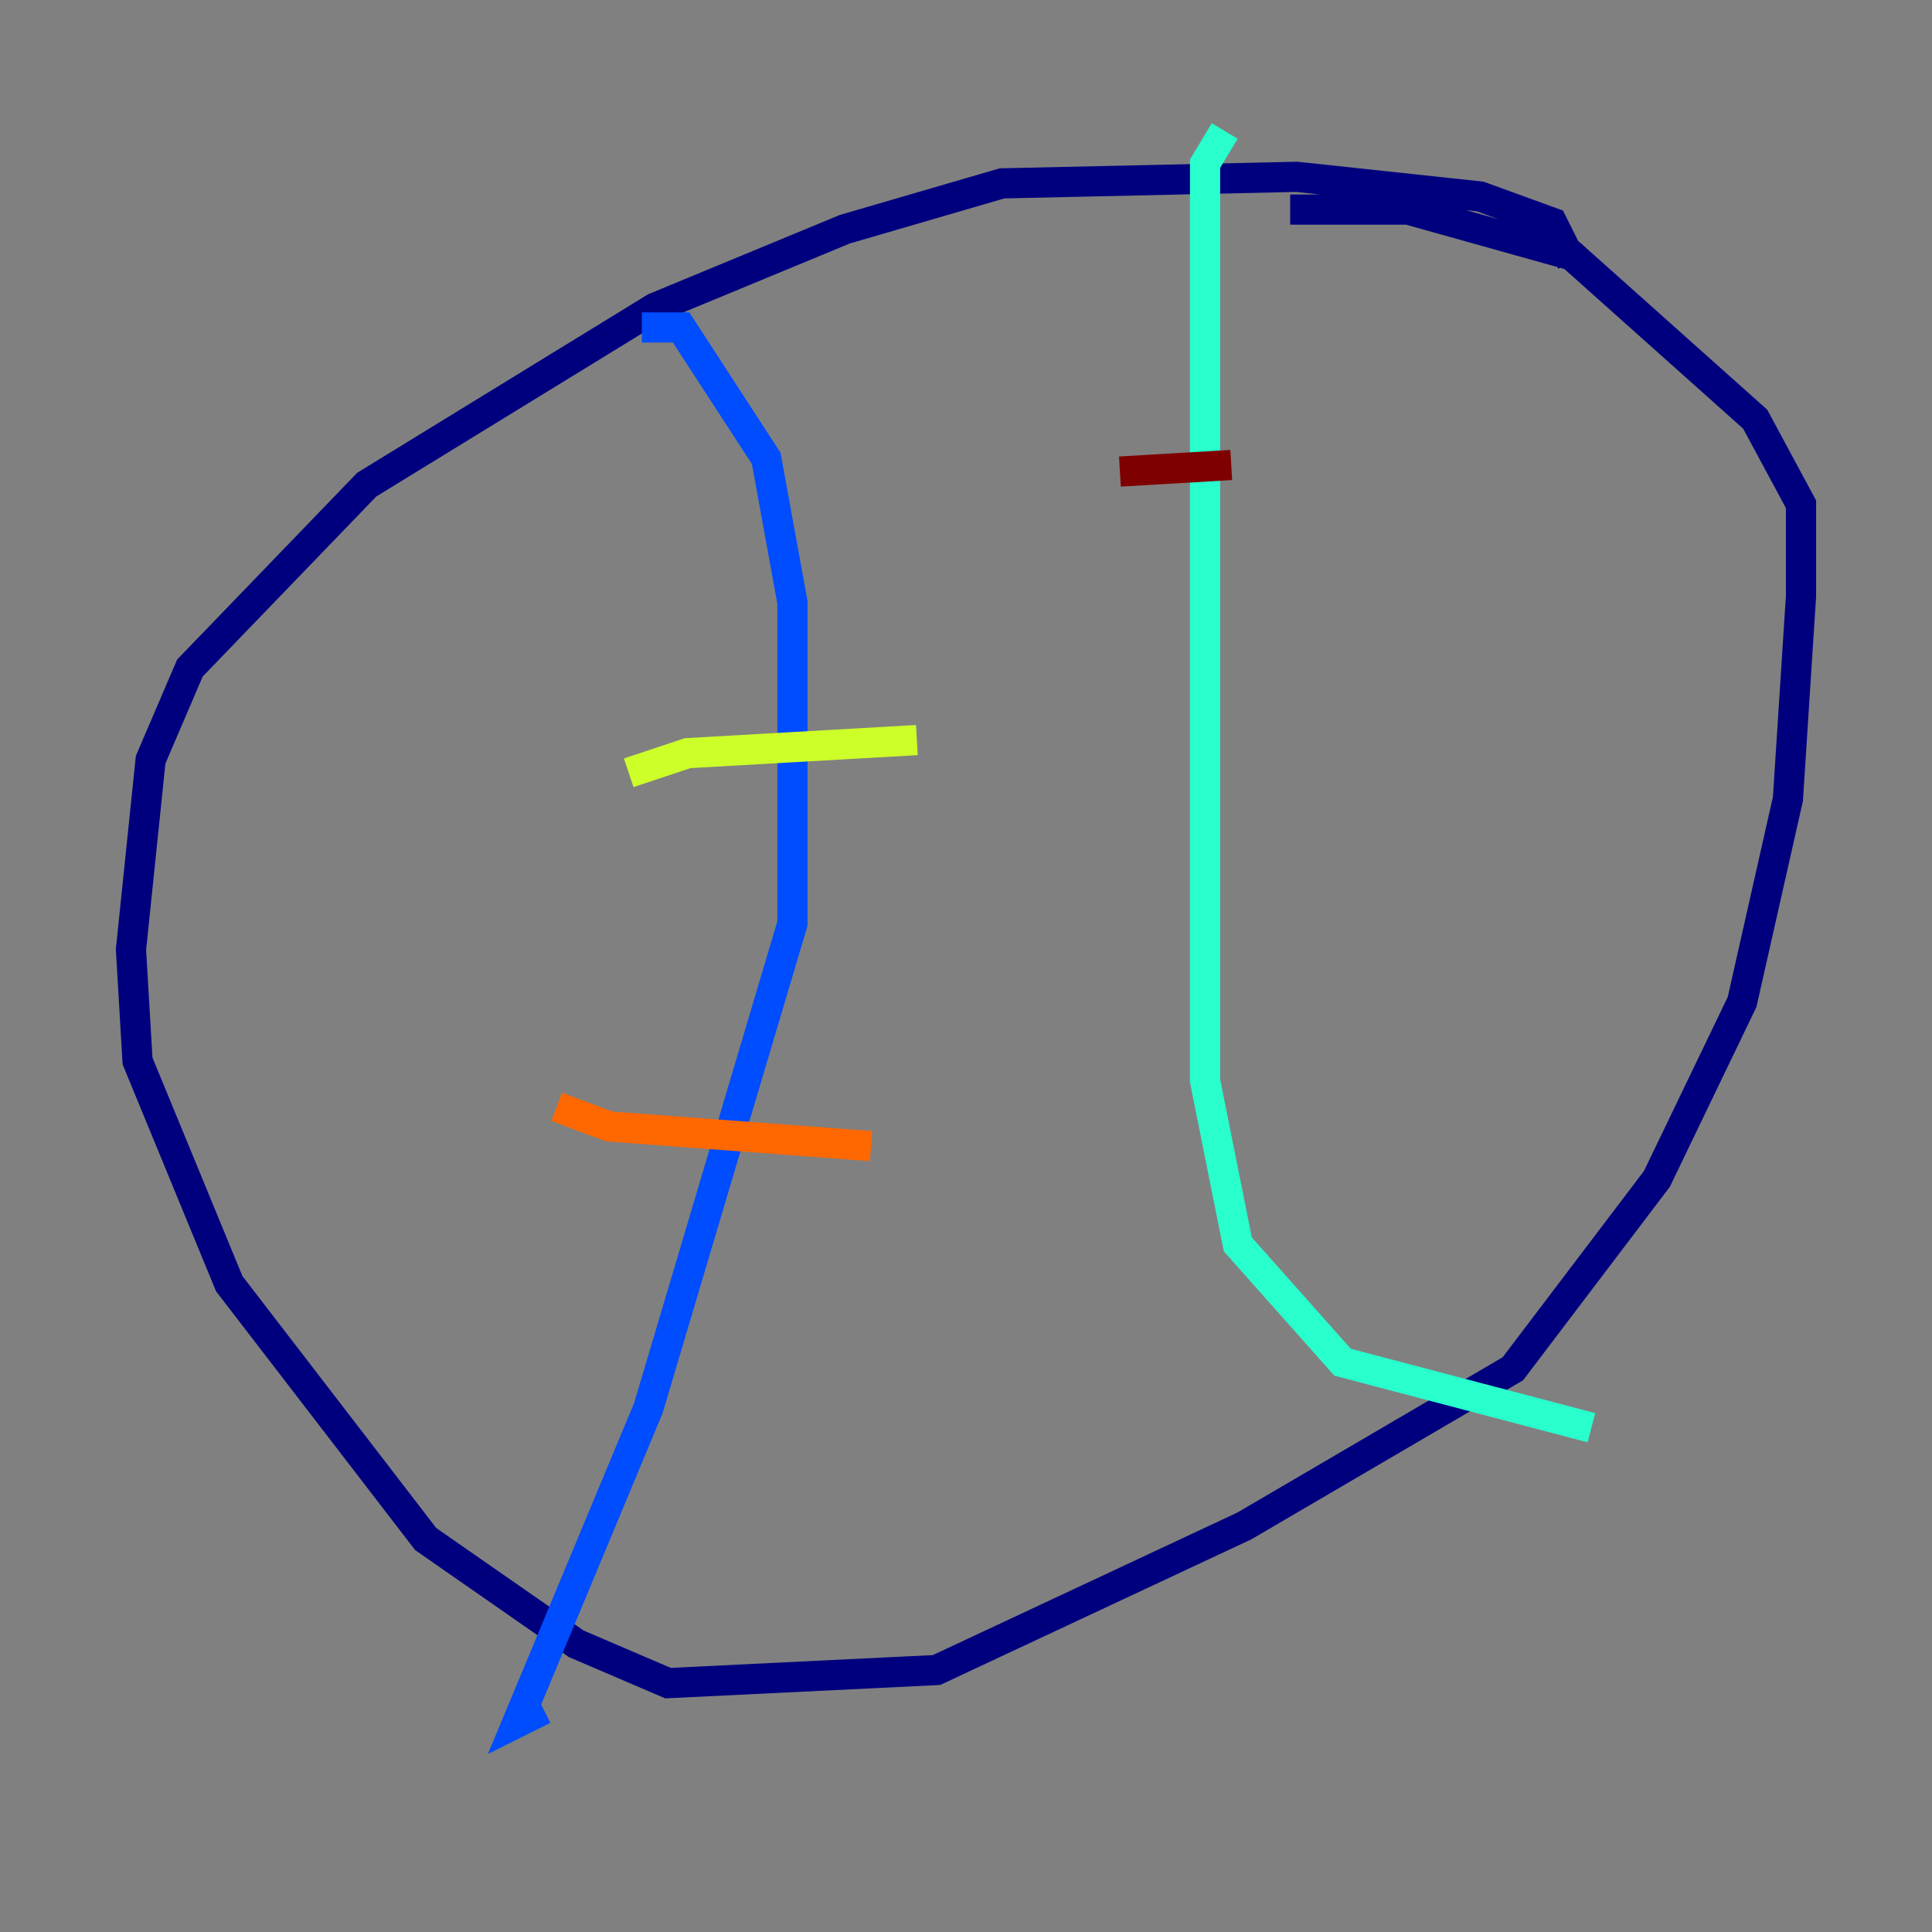 <?xml version="1.0" encoding="utf-8" ?>
<svg baseProfile="tiny" height="128" version="1.2" viewBox="0,0,128,128" width="128" xmlns="http://www.w3.org/2000/svg" xmlns:ev="http://www.w3.org/2001/xml-events" xmlns:xlink="http://www.w3.org/1999/xlink"><rect x="0" y="0" width="128" height="128" fill="#808080" stroke="none"/><defs /><polyline fill="none" points="104.136,17.356 102.834,14.752 98.061,13.017 85.912,11.715 66.386,12.149 55.973,15.186 43.39,20.393 24.298,32.108 12.583,44.258 9.98,50.332 8.678,62.915 9.112,70.291 15.186,85.044 28.203,101.966 38.183,108.909 44.258,111.512 62.047,110.644 82.441,101.098 100.231,90.685 109.776,78.102 115.417,66.386 118.454,52.936 119.322,39.485 119.322,33.41 116.285,27.77 104.136,16.922 93.288,13.885 85.478,13.885" stroke="#00007f" stroke-width="2" /><polyline fill="none" points="42.522,21.695 45.125,21.695 50.766,30.373 52.502,39.919 52.502,61.18 42.956,93.288 34.278,114.115 36.014,113.248" stroke="#004cff" stroke-width="2" /><polyline fill="none" points="81.139,8.678 79.837,10.848 79.837,71.593 82.007,82.441 88.949,90.251 105.437,94.59" stroke="#29ffcd" stroke-width="2" /><polyline fill="none" points="41.654,51.2 45.559,49.898 60.746,49.031" stroke="#cdff29" stroke-width="2" /><polyline fill="none" points="36.881,73.329 40.352,74.63 57.709,75.932" stroke="#ff6700" stroke-width="2" /><polyline fill="none" points="74.197,31.241 81.573,30.807" stroke="#7f0000" stroke-width="2" /></svg>